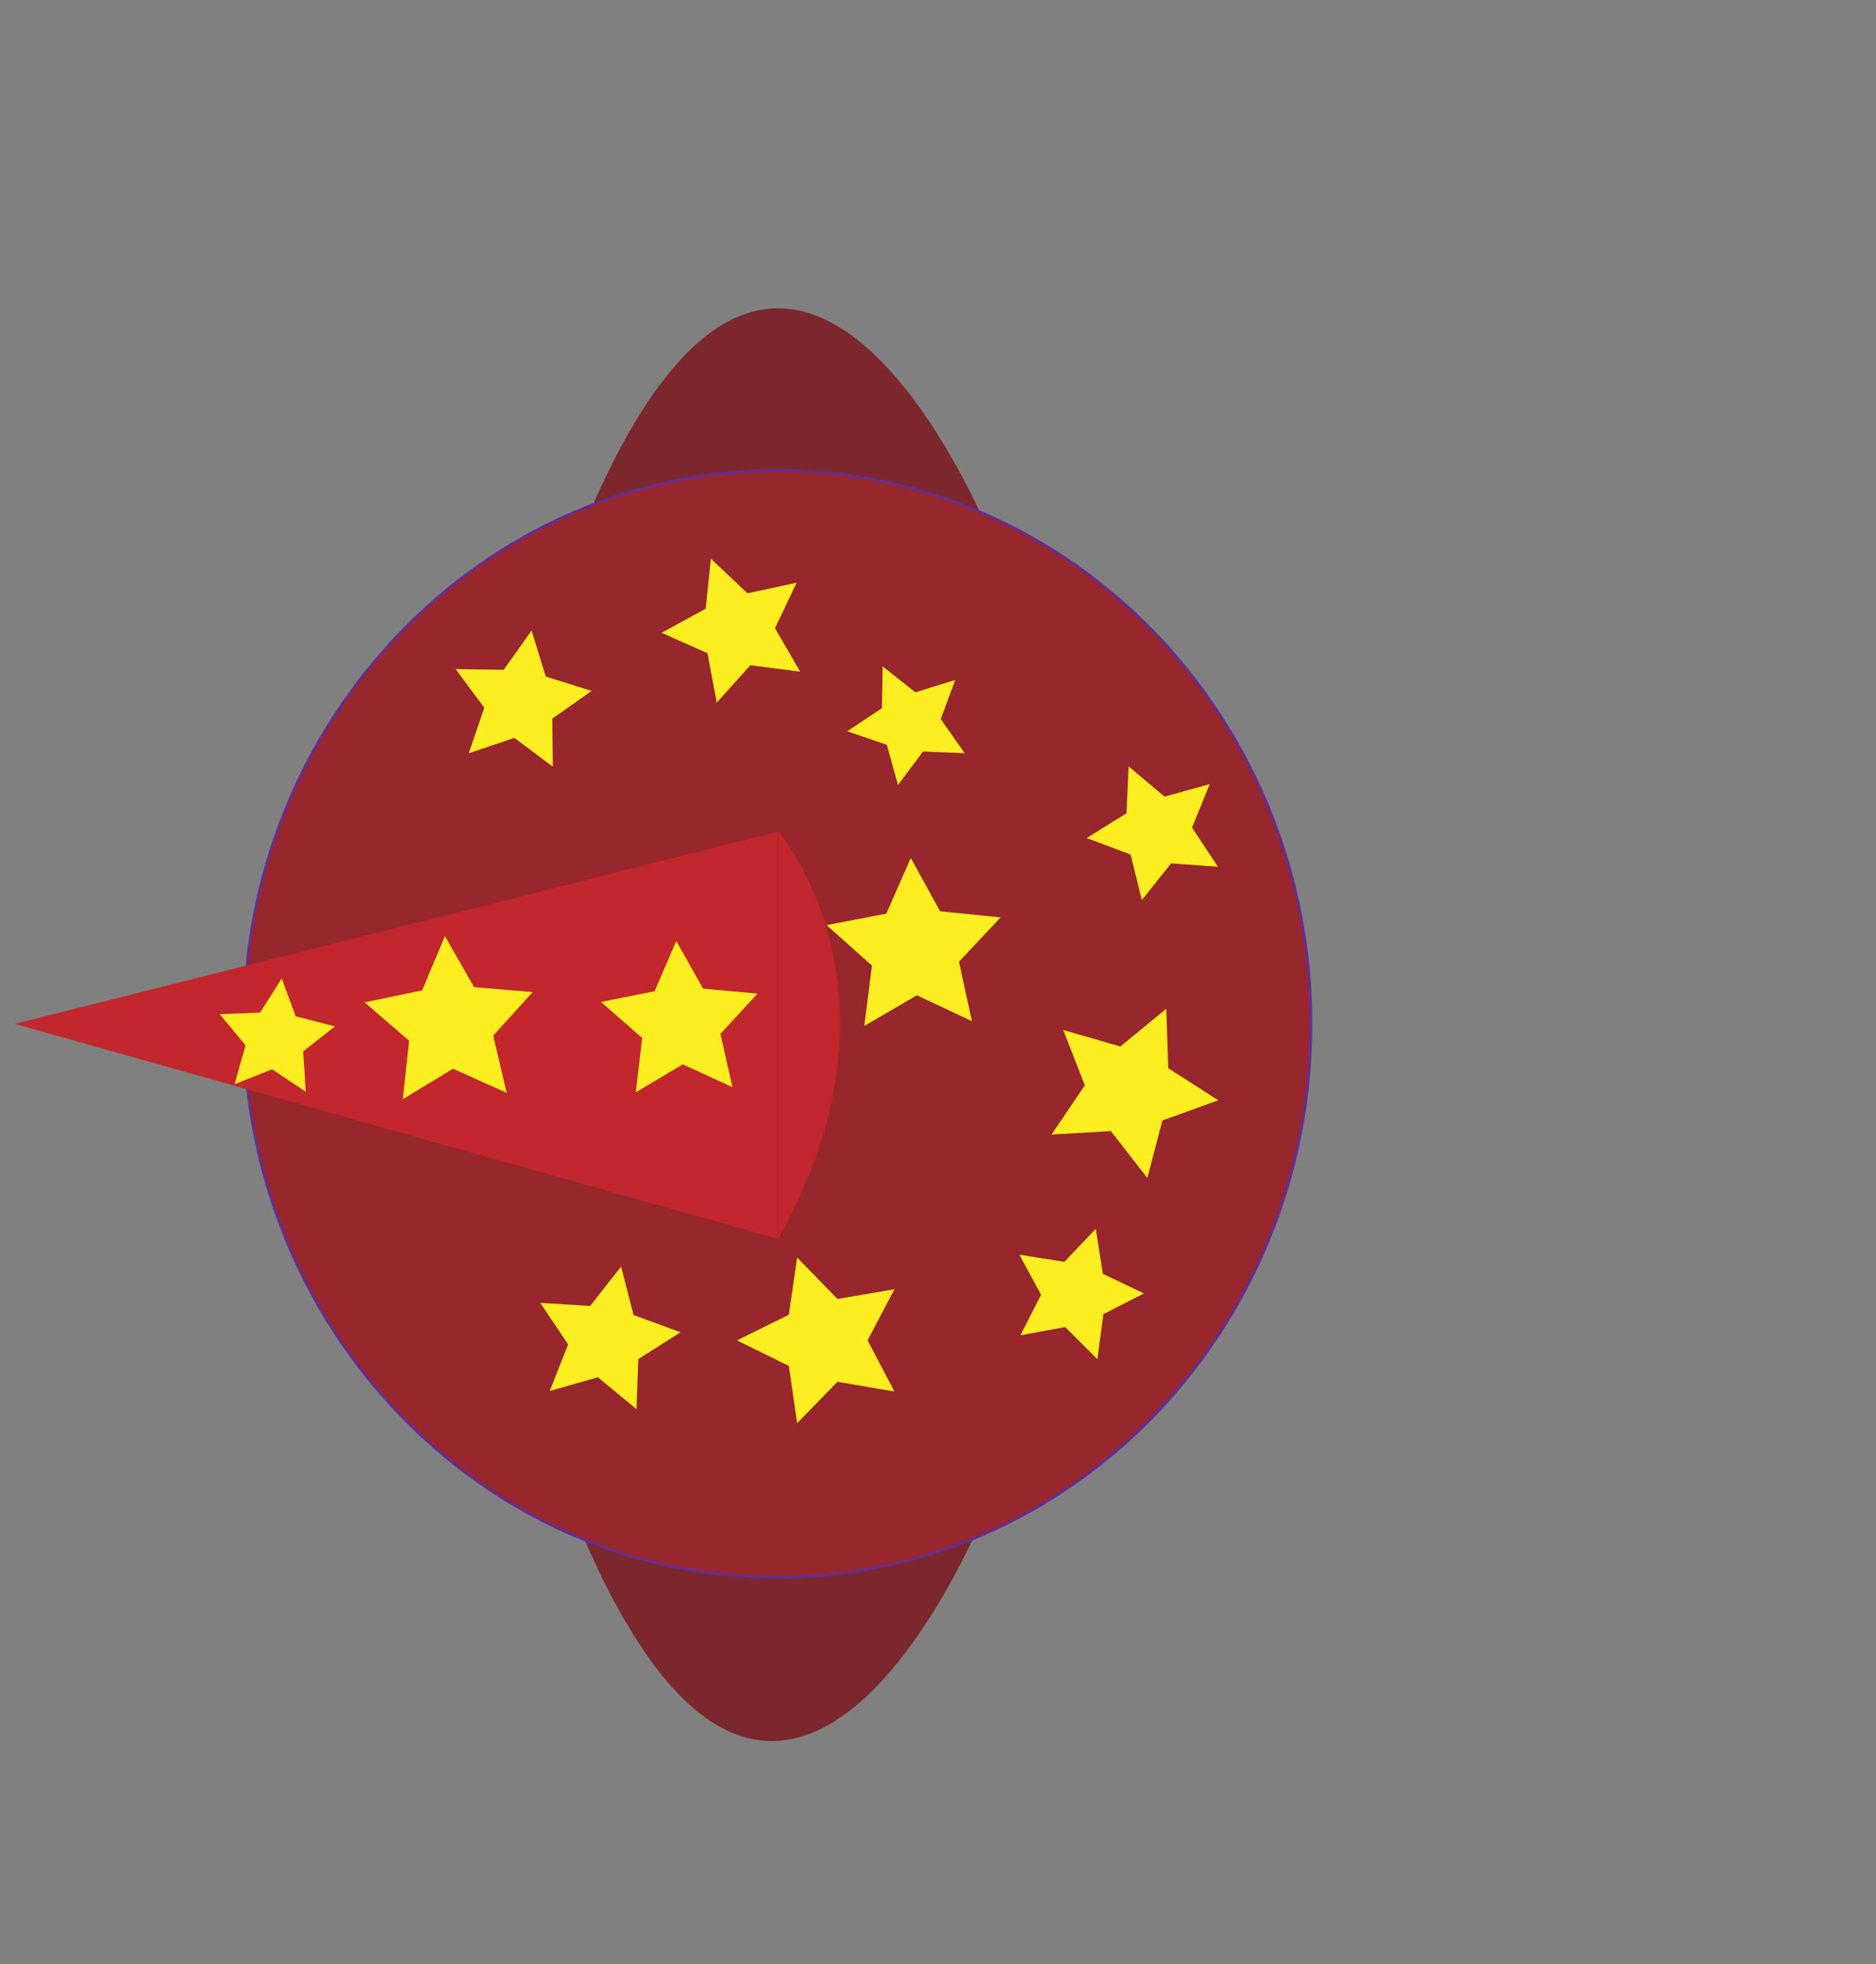 <svg id="Ebene_1" data-name="Ebene 1" xmlns="http://www.w3.org/2000/svg" viewBox="0 0 768 804"><rect x="0" y="0" width="768" height="804" fill="#808080" stroke="none"/><defs><style>.cls-1{fill:none;}.cls-2{fill:#fff;}.cls-3{fill:#7c272d;}.cls-4{fill:#97272d;}.cls-5{fill:#662d91;}.cls-6{fill:#c1272d;}.cls-7{fill:#fcee21;}</style></defs><title>mageFire</title><ellipse id="hitkreis" class="cls-1" cx="384" cy="402" rx="384" ry="402"/><path class="cls-2" d="M566.35,318" transform="translate(-139.5 -95.5)"/><path class="cls-3" d="M546.56,318.54s-85.12-217.88-171.15,0" transform="translate(-139.5 -95.5)"/><path class="cls-3" d="M544,711.34s-85.12,217.88-171.14,0" transform="translate(-139.5 -95.5)"/><ellipse class="cls-4" cx="318.25" cy="419.11" rx="218.41" ry="226.52"/><path class="cls-5" d="M238.81,514.61c0-125.2,98.22-227.06,218.94-227.06s219,101.86,219,227.06-98.22,227.06-219,227.06S238.81,639.81,238.81,514.61Zm436.82,0c0-124.61-97.74-226-217.88-226S239.88,390,239.88,514.61s97.74,226,217.87,226S675.63,639.21,675.63,514.61Z" transform="translate(-139.5 -95.5)"/><polyline class="cls-6" points="318.25 340.5 6.06 419.11 318.25 507.05"/><polygon class="cls-7" points="394.95 308.33 377.88 307.63 367.64 321.3 363.02 304.86 346.86 299.34 361.07 289.87 361.33 272.79 374.73 283.38 391.05 278.35 385.12 294.36 394.95 308.33"/><polygon class="cls-7" points="469.7 482.2 454.76 463 430.48 464.42 444.12 444.28 435.27 421.62 458.64 428.37 477.45 412.95 478.25 437.26 498.73 450.39 475.86 458.66 469.7 482.2"/><polygon class="cls-7" points="301.71 548.66 322.94 538.19 326.34 514.77 342.86 531.72 366.18 527.72 355.17 548.66 366.18 569.61 342.86 565.61 326.34 582.56 322.94 559.14 301.71 548.66"/><polygon class="cls-7" points="225.05 569.38 232.59 550.32 221.16 533.31 241.61 534.59 254.25 518.46 259.37 538.3 278.61 545.35 261.31 556.34 260.56 576.82 244.76 563.77 225.05 569.38"/><polygon class="cls-7" points="191.91 308.33 198.26 289.69 186.52 273.89 206.21 274.18 217.61 258.12 223.42 276.94 242.21 282.82 226.11 294.16 226.32 313.85 210.56 302.04 191.91 308.33"/><polygon class="cls-7" points="293.43 287.61 289.64 267.38 270.83 259.03 288.9 249.18 291.03 228.72 305.98 242.85 326.11 238.56 317.28 257.14 327.58 274.95 307.18 272.3 293.43 287.61"/><polygon class="cls-7" points="467.46 368.41 462.85 349.79 444.89 343.04 461.17 332.9 462.05 313.73 476.73 326.08 495.22 320.99 488.01 338.77 498.57 354.78 479.43 353.42 467.46 368.41"/><polygon class="cls-7" points="353.84 419.96 356.96 395.25 338.38 378.68 362.84 374.01 372.86 351.21 384.86 373.03 409.64 375.52 392.59 393.67 397.88 418.01 375.35 407.41 353.84 419.96"/><polygon class="cls-7" points="417.74 546.59 426.2 529.99 417.32 513.6 435.74 516.52 448.58 503.01 451.49 521.42 468.31 529.46 451.7 537.92 449.25 556.39 436.07 543.21 417.74 546.59"/><polygon class="cls-7" points="164.89 449.96 167.5 426.02 149.26 410.31 172.83 405.39 182.14 383.19 194.1 404.09 218.09 406.09 201.91 423.92 207.43 447.35 185.47 437.47 164.89 449.96"/><polygon class="cls-7" points="96.02 443.83 100.52 427.89 89.94 415.15 106.49 414.5 115.34 400.5 121.07 416.04 137.12 420.13 124.11 430.38 125.17 446.91 111.41 437.7 96.02 443.83"/><polygon class="cls-7" points="260.28 447.14 262.89 424.89 246.04 410.13 268.01 405.74 276.85 385.15 287.81 404.69 310.12 406.73 294.93 423.2 299.88 445.04 279.52 435.68 260.28 447.14"/><path class="cls-6" d="M458,435.69s57.1,65.72,0,167" transform="translate(-139.5 -95.5)"/></svg>